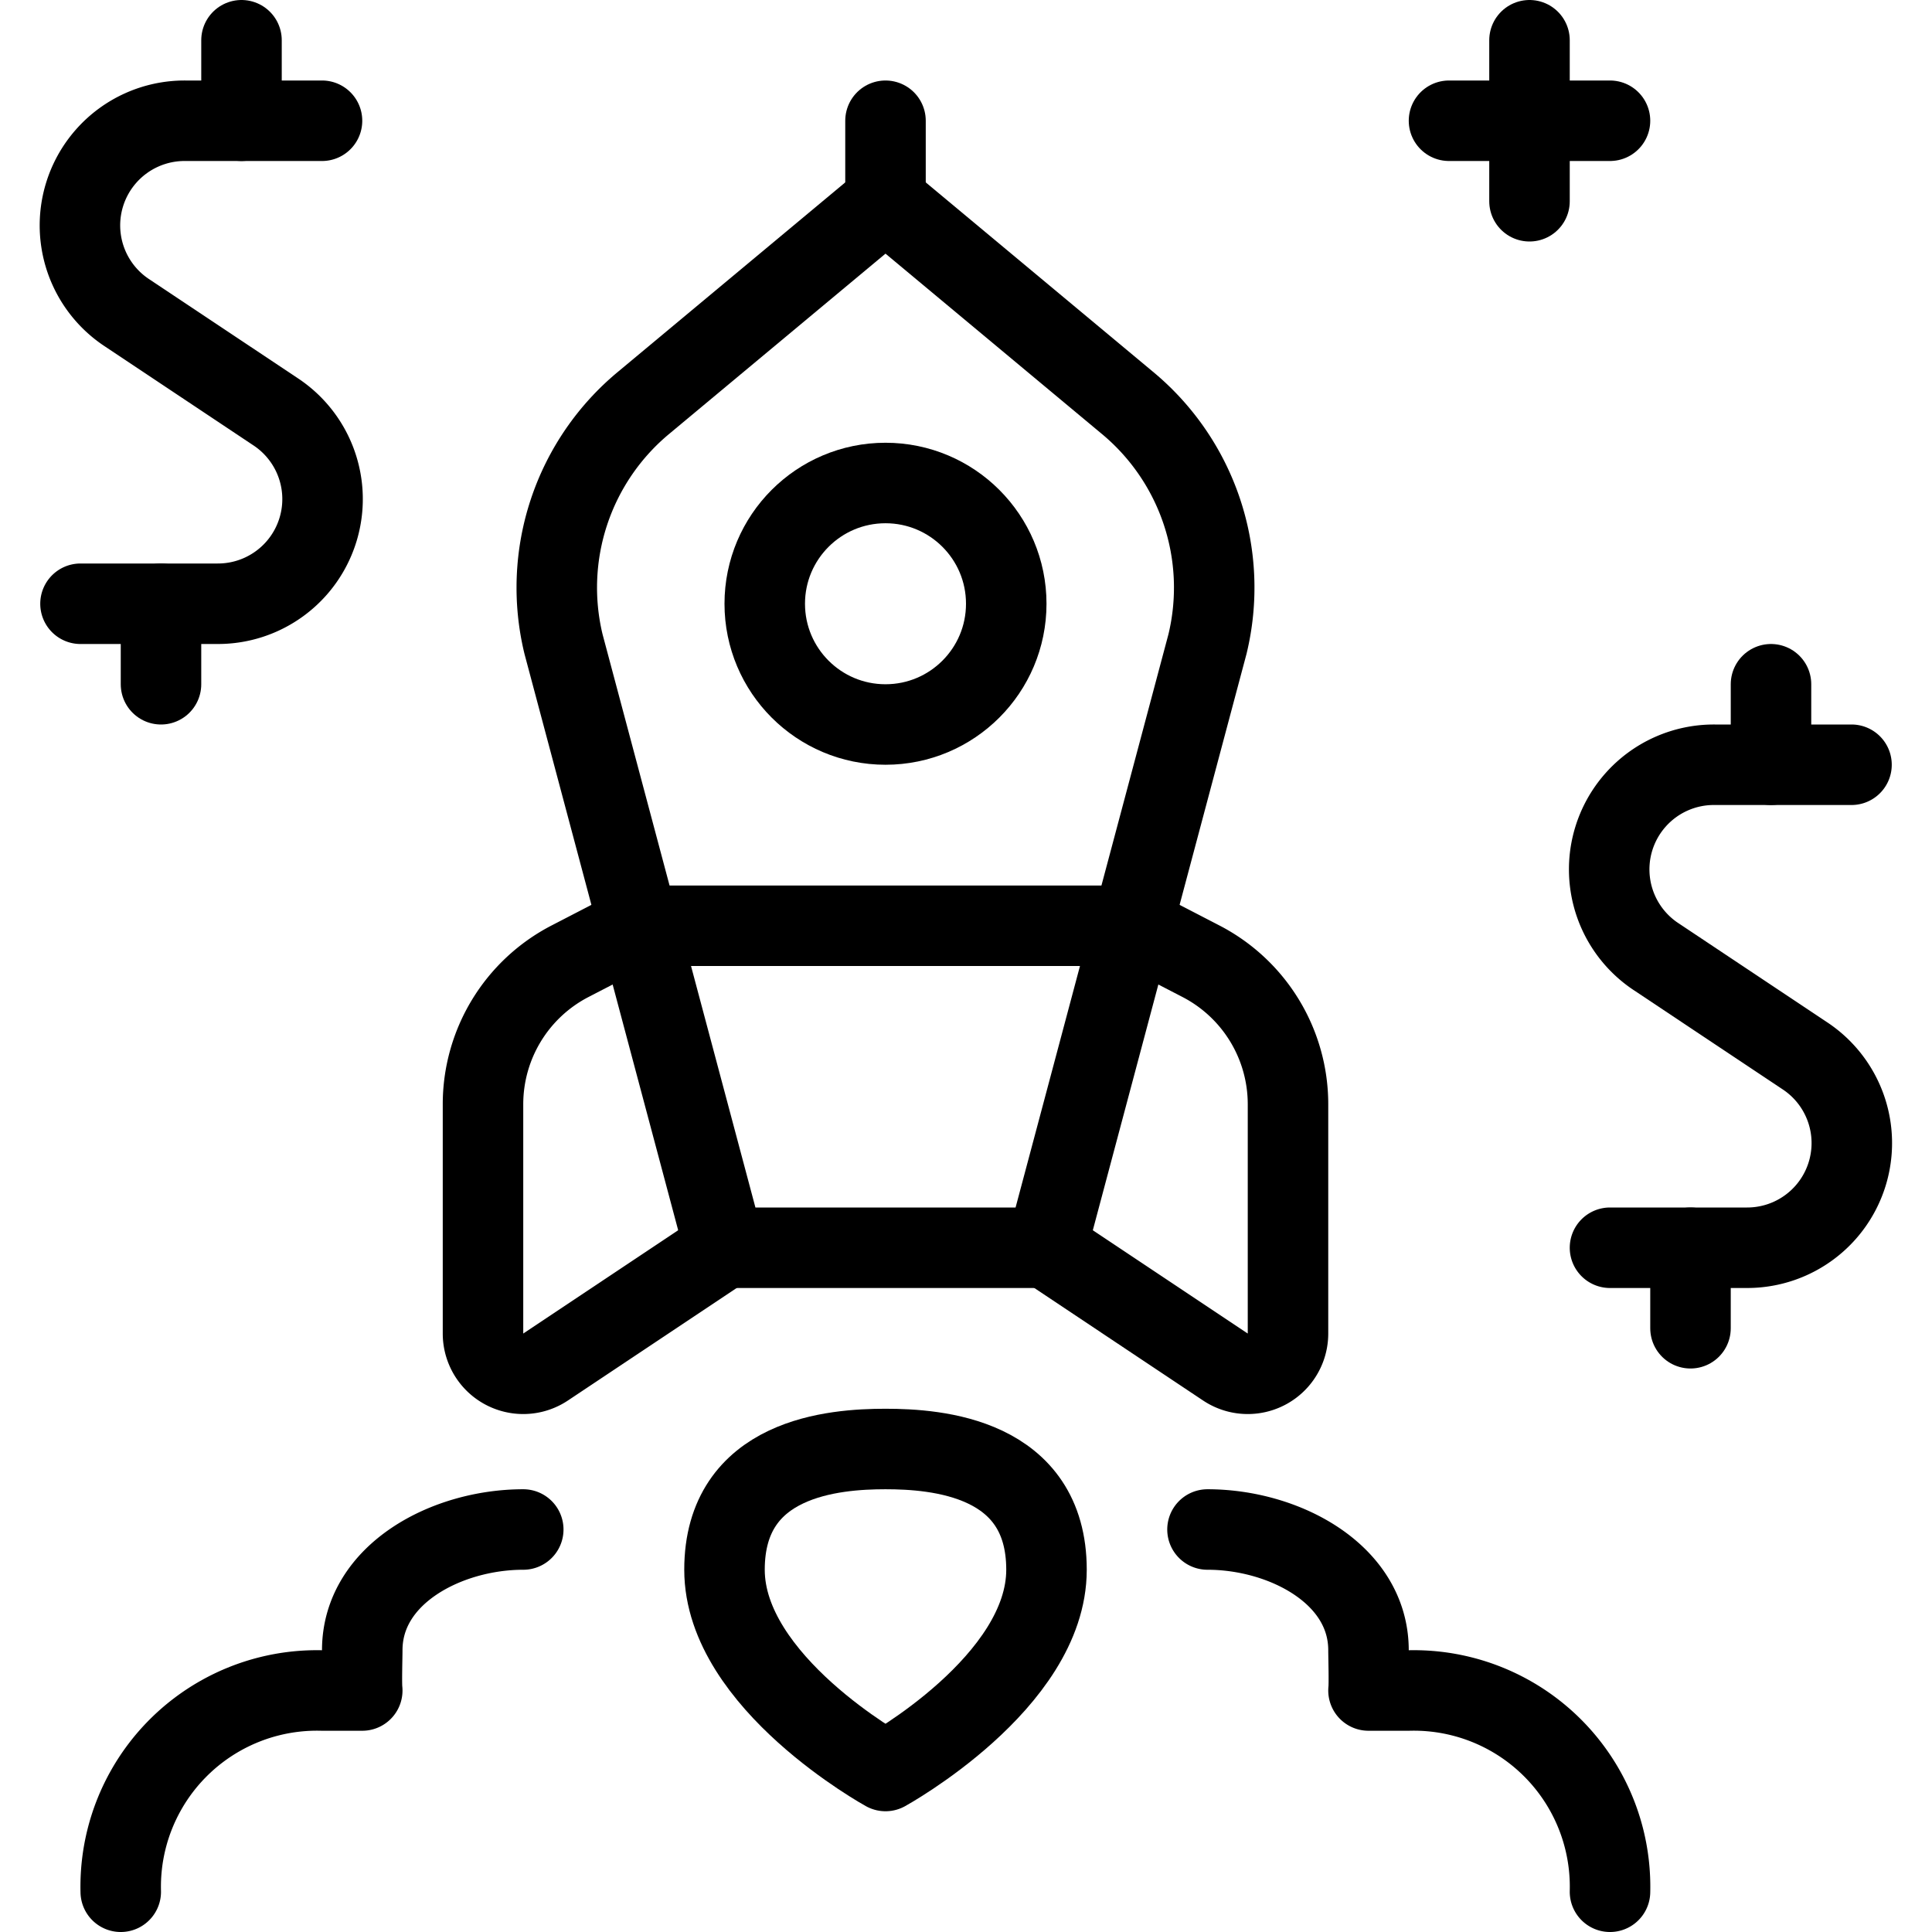 <svg xmlns="http://www.w3.org/2000/svg" viewBox="0 0 24 24"><defs><style>.a{fill:none;stroke:#000;stroke-linecap:round;stroke-linejoin:round;}</style></defs><title>startup-launch</title><line class="a" x1="7.933" y1="11.5" x2="14.067" y2="11.5"/><path class="a" d="M13,19.5c0,1.4-2,2.5-2,2.5s-2-1.1-2-2.5S10.365,18,11,18,13,18.1,13,19.5Z"/><line class="a" x1="11" y1="2.5" x2="11" y2="1.5"/><line class="a" x1="19" y1="0.5" x2="19" y2="2.5"/><line class="a" x1="20" y1="1.5" x2="18" y2="1.5"/><path class="a" d="M23,9.5H21.3a1.3,1.3,0,0,0-.723,2.387l1.84,1.226A1.3,1.3,0,0,1,21.7,15.5H20"/><line class="a" x1="22" y1="9.5" x2="22" y2="8.5"/><line class="a" x1="21" y1="16.5" x2="21" y2="15.5"/><path class="a" d="M4,1.5H2.3A1.3,1.3,0,0,0,1.58,3.887L3.42,5.113A1.3,1.3,0,0,1,2.7,7.5H1"/><line class="a" x1="3" y1="1.5" x2="3" y2="0.5"/><line class="a" x1="2" y1="8.5" x2="2" y2="7.5"/><path class="a" d="M14,5,11,2.5,8,5A2.982,2.982,0,0,0,7,8l2,7.5h4L15,8A2.982,2.982,0,0,0,14,5Z"/><path class="a" d="M7.933,11.5l-.852.441A2,2,0,0,0,6,13.717v2.849a.5.5,0,0,0,.777.416L9,15.5"/><path class="a" d="M14.067,11.5l.852.441A2,2,0,0,1,16,13.717v2.849a.5.5,0,0,1-.777.416L13,15.5"/><circle class="a" cx="11" cy="7.5" r="1.5"/><path class="a" d="M6.5,19c-.949,0-2,.551-2,1.5,0,.077-.01.425,0,.5H4a2.438,2.438,0,0,0-2.5,2.5"/><path class="a" d="M15,19c.949,0,2,.551,2,1.5,0,.077.01.425,0,.5h.5A2.438,2.438,0,0,1,20,23.5"/></svg>